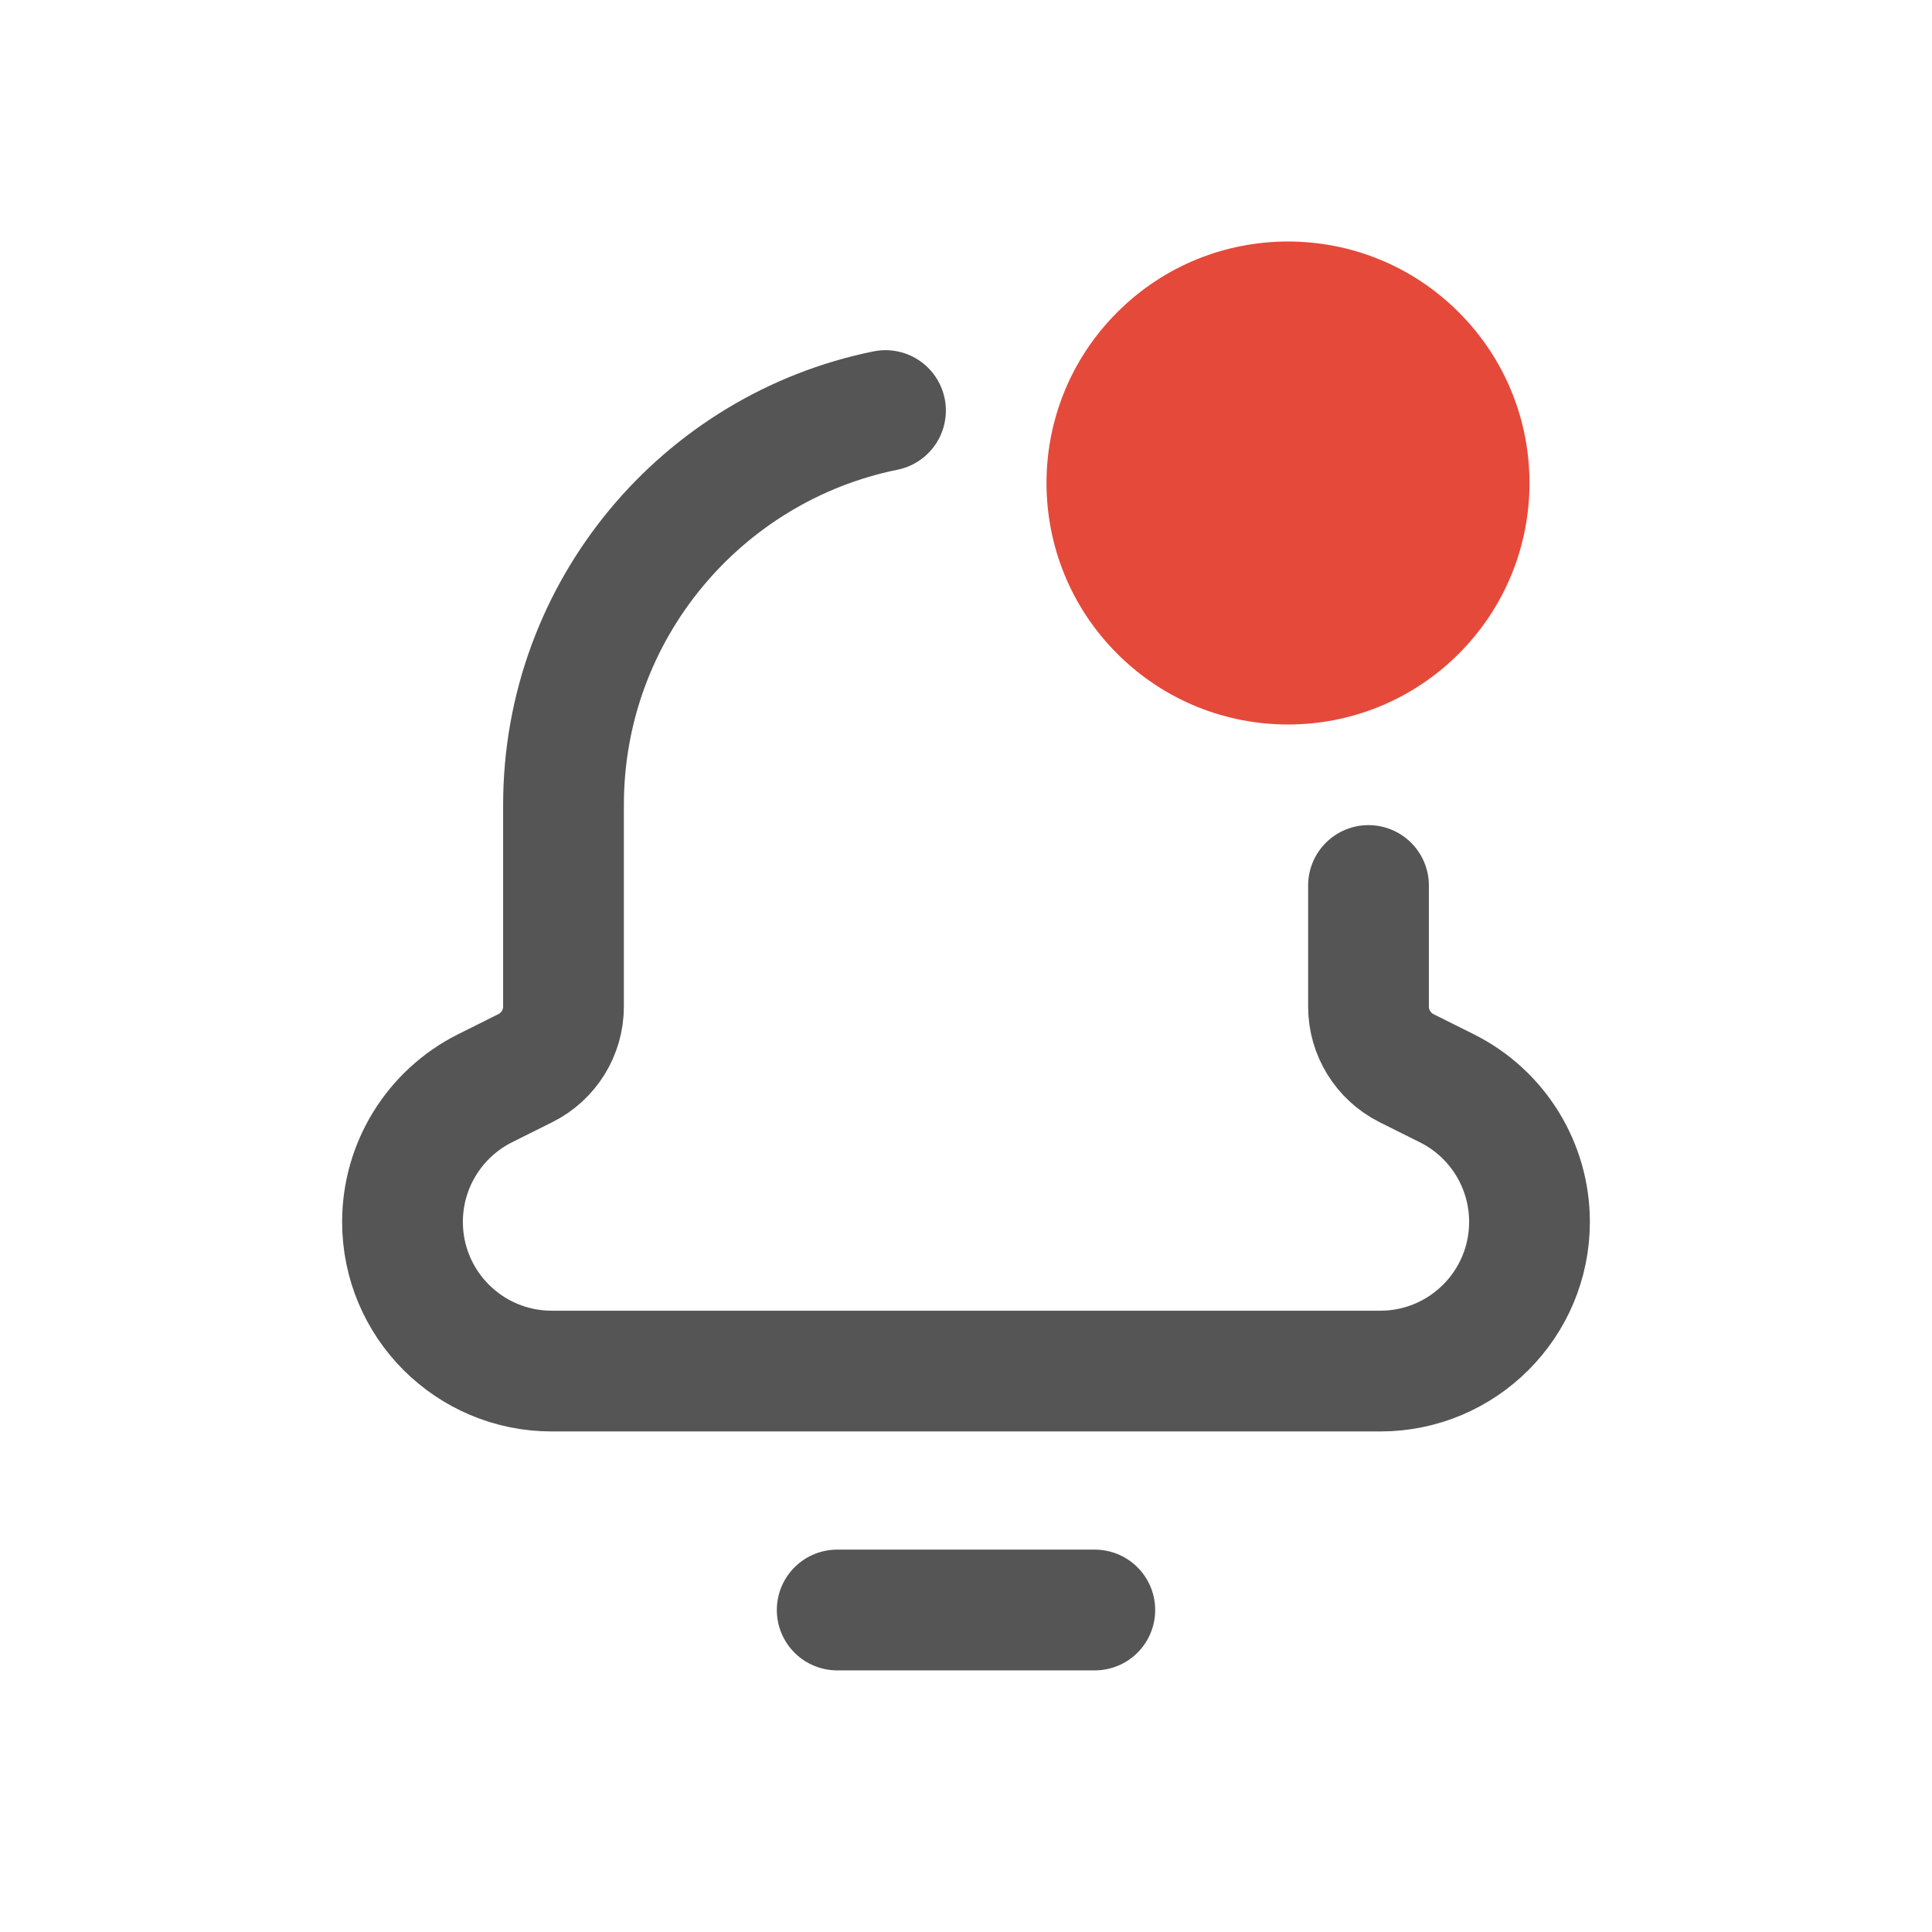 <svg width="24" height="24" viewBox="0 0 24 24" fill="none" xmlns="http://www.w3.org/2000/svg">
<g clip-path="url(#clip0_1024_913)">
<path d="M13.6 20H10.4" stroke="#555555" stroke-width="1.5" stroke-linecap="round" stroke-linejoin="round"/>
<path d="M17 11V12.504C17 12.828 17.183 13.123 17.472 13.269L17.975 13.52C18.603 13.834 19 14.476 19 15.178C19 16.202 18.17 17.032 17.146 17.032H6.854C5.83 17.032 5 16.202 5 15.178C5 14.476 5.397 13.834 6.025 13.519L6.528 13.268C6.817 13.123 7 12.828 7 12.504V10.032V10C7 7.581 8.718 5.563 11 5.1" stroke="#555555" stroke-width="1.5" stroke-linecap="round" stroke-linejoin="round"/>
<path d="M18.121 3.879C19.293 5.05 19.293 6.95 18.121 8.121C16.95 9.293 15.05 9.293 13.879 8.121C12.707 6.95 12.707 5.05 13.879 3.879C15.05 2.707 16.95 2.707 18.121 3.879Z" fill="#E5493A"/>
</g>
</svg>
